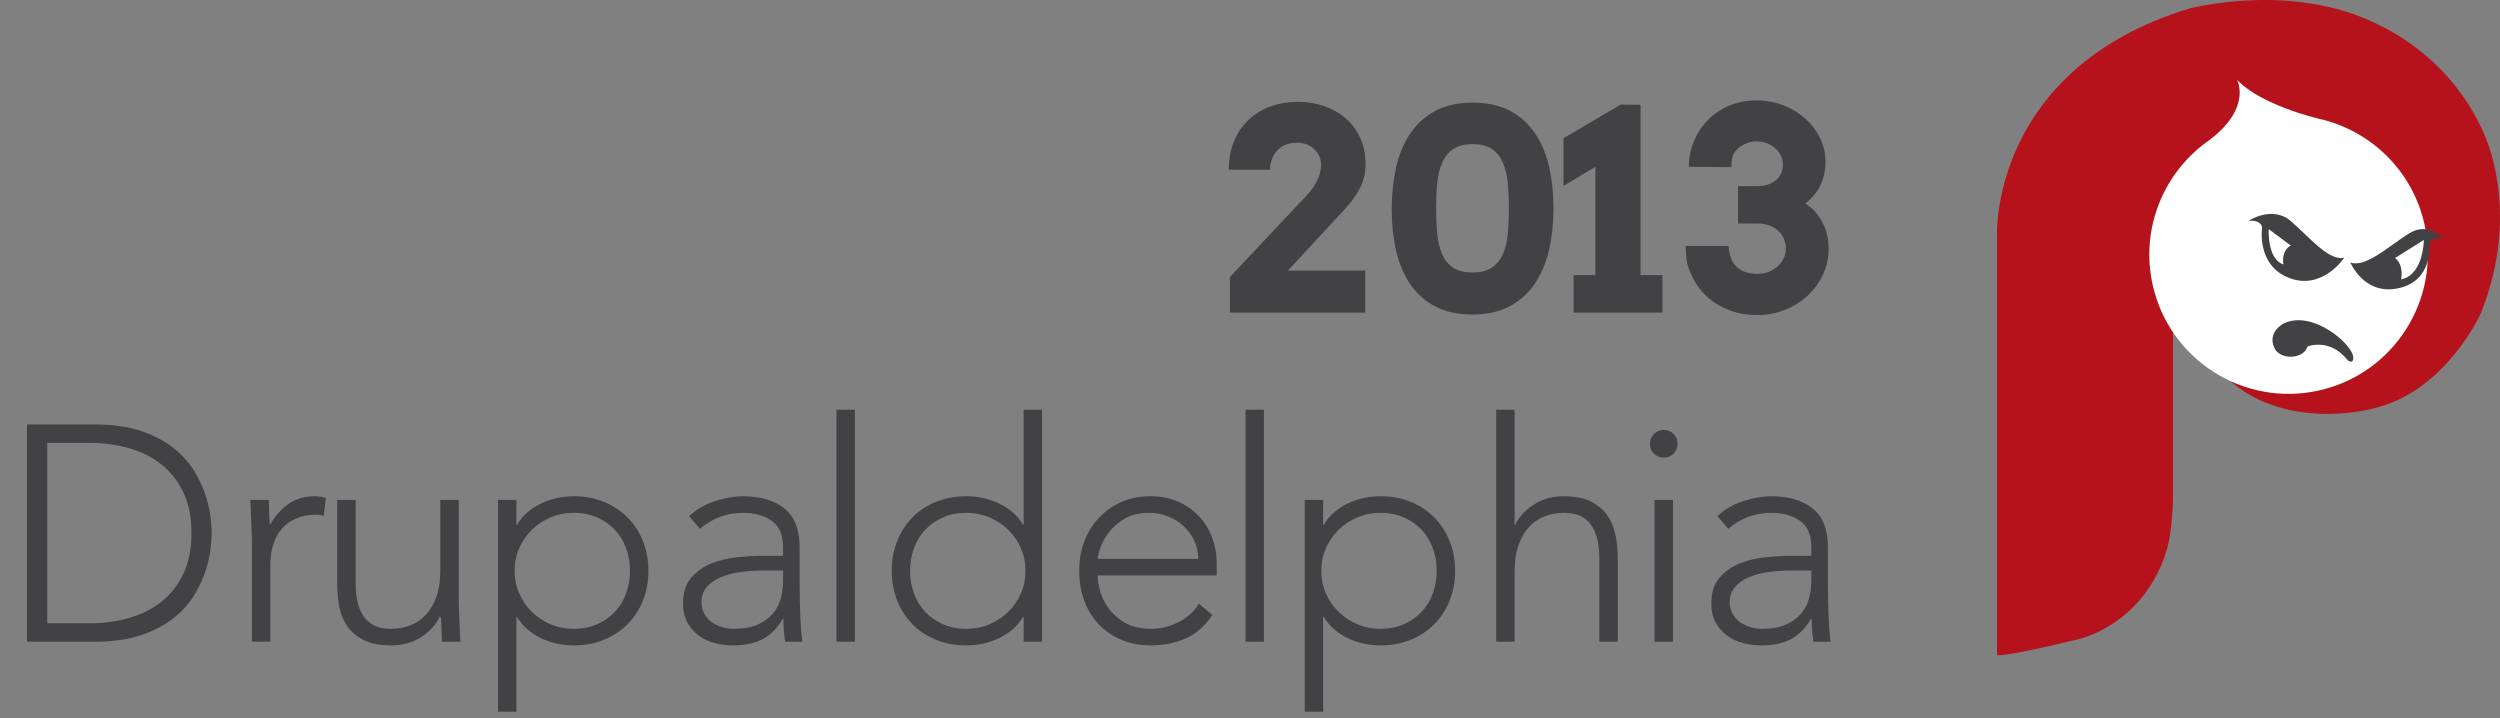 <?xml version="1.0" encoding="utf-8"?>
<!-- Generator: Adobe Illustrator 16.0.0, SVG Export Plug-In . SVG Version: 6.00 Build 0)  -->
<!DOCTYPE svg PUBLIC "-//W3C//DTD SVG 1.1//EN" "http://www.w3.org/Graphics/SVG/1.1/DTD/svg11.dtd">
<svg version="1.1" id="Layer_1" xmlns="http://www.w3.org/2000/svg" xmlns:xlink="http://www.w3.org/1999/xlink" x="0px" y="0px"
	 width="325.434px" height="93.52px" viewBox="174.039 230.614 325.434 93.52"
	 enable-background="new 174.039 230.614 325.434 93.52" xml:space="preserve">
<rect x="174.039" y="230.614" width="325.434" height="93.52" fill="#808080" stroke="none"/>
<g enable-background="new    ">
	<path fill="#424143" d="M177.554,285.866h8.748c2.45,0,4.527,0.3,6.231,0.899c1.704,0.599,3.122,1.365,4.254,2.297
		c1.131,0.933,2.023,1.964,2.676,3.096c0.652,1.132,1.131,2.217,1.438,3.255c0.306,1.039,0.499,1.978,0.579,2.816
		s0.12,1.432,0.12,1.777c0,0.347-0.04,0.938-0.12,1.777s-0.273,1.778-0.579,2.816c-0.307,1.039-0.786,2.124-1.438,3.256
		c-0.653,1.132-1.545,2.164-2.676,3.096c-1.132,0.933-2.55,1.697-4.254,2.297c-1.704,0.599-3.781,0.898-6.231,0.898h-8.748V285.866z
		 M180.19,311.751h5.433c1.864,0,3.608-0.233,5.233-0.699c1.624-0.466,3.036-1.179,4.234-2.137c1.198-0.959,2.143-2.178,2.836-3.655
		c0.692-1.478,1.039-3.229,1.039-5.253c0-2.023-0.346-3.774-1.039-5.253c-0.693-1.478-1.638-2.696-2.836-3.654
		c-1.198-0.959-2.61-1.671-4.234-2.138c-1.625-0.465-3.369-0.698-5.233-0.698h-5.433V311.751z"/>
	<path fill="#424143" d="M206.833,300.886c0-0.346-0.014-0.765-0.04-1.258c-0.027-0.493-0.047-0.992-0.06-1.498
		c-0.014-0.506-0.034-0.979-0.06-1.418c-0.027-0.439-0.04-0.779-0.04-1.019h2.397c0.026,0.692,0.046,1.357,0.06,1.997
		c0.013,0.639,0.046,1.052,0.1,1.238c0.612-1.092,1.398-1.983,2.357-2.677c0.958-0.691,2.13-1.038,3.515-1.038
		c0.24,0,0.472,0.02,0.699,0.06c0.226,0.04,0.459,0.087,0.699,0.14l-0.28,2.357c-0.319-0.106-0.626-0.16-0.918-0.16
		c-1.039,0-1.938,0.167-2.696,0.499c-0.759,0.334-1.385,0.793-1.877,1.378c-0.493,0.587-0.859,1.272-1.099,2.058
		c-0.24,0.786-0.359,1.632-0.359,2.536v10.066h-2.396V300.886z"/>
</g>
<g enable-background="new    ">
	<path fill="#424143" d="M233.755,308.955c0,0.346,0.013,0.766,0.04,1.258c0.026,0.493,0.046,0.992,0.06,1.498
		c0.013,0.506,0.033,0.979,0.06,1.418c0.026,0.439,0.04,0.779,0.04,1.019h-2.396c-0.027-0.692-0.047-1.358-0.06-1.997
		c-0.014-0.64-0.047-1.052-0.1-1.238h-0.12c-0.479,1.012-1.278,1.884-2.397,2.616c-1.118,0.732-2.423,1.099-3.915,1.099
		c-1.438,0-2.616-0.227-3.535-0.68c-0.919-0.452-1.638-1.044-2.157-1.777c-0.519-0.731-0.873-1.577-1.059-2.536
		c-0.187-0.959-0.28-1.943-0.28-2.956v-10.984h2.397v10.864c0,0.746,0.066,1.472,0.2,2.178c0.133,0.705,0.366,1.338,0.699,1.897
		c0.333,0.559,0.799,1.005,1.398,1.338s1.378,0.499,2.336,0.499c0.879,0,1.711-0.153,2.497-0.459
		c0.785-0.306,1.464-0.772,2.037-1.398c0.573-0.625,1.025-1.411,1.358-2.356c0.333-0.945,0.499-2.058,0.499-3.336v-9.227h2.397
		V308.955z"/>
</g>
<g enable-background="new    ">
	<path fill="#424143" d="M238.868,295.693h2.396v3.235h0.08c0.373-0.64,0.839-1.191,1.398-1.658c0.56-0.465,1.165-0.852,1.817-1.158
		c0.652-0.306,1.338-0.532,2.058-0.679c0.719-0.146,1.424-0.22,2.117-0.22c1.411,0,2.709,0.239,3.895,0.719
		c1.185,0.479,2.21,1.152,3.076,2.018s1.538,1.891,2.018,3.075c0.479,1.186,0.719,2.483,0.719,3.895c0,1.412-0.24,2.71-0.719,3.895
		c-0.479,1.186-1.152,2.211-2.018,3.076s-1.891,1.538-3.076,2.018c-1.185,0.479-2.483,0.719-3.895,0.719
		c-0.693,0-1.398-0.074-2.117-0.22c-0.719-0.146-1.405-0.373-2.058-0.679c-0.653-0.307-1.258-0.692-1.817-1.159
		c-0.559-0.465-1.025-1.019-1.398-1.657h-0.08v12.343h-2.396V295.693z M241.025,304.92c0,1.039,0.2,2.018,0.599,2.937
		s0.945,1.718,1.638,2.396c0.692,0.679,1.504,1.218,2.437,1.618c0.932,0.399,1.943,0.599,3.036,0.599
		c1.119,0,2.13-0.199,3.036-0.599c0.905-0.4,1.677-0.939,2.316-1.618s1.125-1.478,1.458-2.396s0.5-1.897,0.5-2.937
		c0-1.038-0.167-2.017-0.5-2.936s-0.819-1.718-1.458-2.396c-0.639-0.68-1.412-1.219-2.316-1.618
		c-0.906-0.399-1.917-0.599-3.036-0.599c-1.092,0-2.104,0.199-3.036,0.599c-0.933,0.399-1.745,0.938-2.437,1.618
		c-0.693,0.679-1.238,1.478-1.638,2.396S241.025,303.882,241.025,304.92z"/>
	<path fill="#424143" d="M278.133,306.398c0,0.905,0.006,1.718,0.02,2.437c0.013,0.719,0.033,1.385,0.06,1.997
		c0.026,0.613,0.06,1.186,0.1,1.718c0.04,0.533,0.1,1.065,0.18,1.598h-2.237c-0.16-0.905-0.24-1.903-0.24-2.996h-0.08
		c-0.693,1.198-1.552,2.077-2.577,2.637c-1.025,0.56-2.324,0.839-3.895,0.839c-0.799,0-1.584-0.1-2.357-0.3
		c-0.772-0.199-1.465-0.52-2.077-0.959c-0.613-0.439-1.112-1.005-1.498-1.697c-0.386-0.692-0.579-1.531-0.579-2.517
		c0-1.411,0.359-2.529,1.078-3.355c0.719-0.825,1.604-1.444,2.656-1.857c1.052-0.412,2.17-0.679,3.355-0.799
		c1.185-0.12,2.23-0.18,3.136-0.18h2.796v-1.118c0-1.598-0.493-2.742-1.478-3.436c-0.986-0.692-2.224-1.038-3.715-1.038
		c-2.131,0-4.008,0.692-5.632,2.077l-1.398-1.638c0.878-0.853,1.97-1.498,3.275-1.938c1.304-0.439,2.556-0.659,3.755-0.659
		c2.237,0,4.021,0.526,5.353,1.578c1.331,1.052,1.997,2.749,1.997,5.093V306.398z M273.34,304.88c-1.012,0-1.991,0.067-2.936,0.2
		c-0.946,0.134-1.798,0.359-2.557,0.679c-0.759,0.32-1.365,0.746-1.817,1.278c-0.453,0.533-0.679,1.198-0.679,1.997
		c0,0.56,0.126,1.059,0.379,1.498c0.253,0.439,0.579,0.799,0.979,1.079c0.399,0.279,0.845,0.493,1.338,0.639
		c0.492,0.146,0.992,0.22,1.498,0.22c1.278,0,2.33-0.186,3.155-0.56c0.825-0.372,1.484-0.858,1.978-1.458
		c0.492-0.599,0.832-1.277,1.019-2.037c0.186-0.759,0.28-1.523,0.28-2.297v-1.238H273.34z"/>
</g>
<g enable-background="new    ">
	<path fill="#424143" d="M282.927,283.949h2.396v30.198h-2.396V283.949z"/>
</g>
<g enable-background="new    ">
	<path fill="#424143" d="M307.293,310.912h-0.08c-0.373,0.639-0.838,1.192-1.397,1.657c-0.56,0.467-1.166,0.853-1.818,1.159
		c-0.653,0.306-1.338,0.532-2.057,0.679c-0.719,0.146-1.425,0.22-2.117,0.22c-1.412,0-2.716-0.24-3.915-0.719
		c-1.199-0.479-2.224-1.152-3.076-2.018c-0.853-0.865-1.518-1.891-1.997-3.076c-0.479-1.185-0.719-2.482-0.719-3.895
		c0-1.411,0.239-2.709,0.719-3.895c0.479-1.185,1.145-2.21,1.997-3.075c0.852-0.865,1.877-1.538,3.076-2.018
		c1.198-0.479,2.502-0.719,3.915-0.719c0.692,0,1.398,0.073,2.117,0.22c0.719,0.146,1.404,0.373,2.057,0.679
		c0.652,0.307,1.258,0.693,1.818,1.158c0.559,0.467,1.024,1.019,1.397,1.658h0.08v-14.979h2.396v30.198h-2.396V310.912z
		 M307.533,304.92c0-1.038-0.2-2.017-0.6-2.936s-0.945-1.718-1.638-2.396c-0.693-0.68-1.505-1.219-2.437-1.618
		c-0.933-0.399-1.944-0.599-3.036-0.599c-1.119,0-2.131,0.199-3.036,0.599s-1.678,0.938-2.317,1.618
		c-0.639,0.679-1.125,1.478-1.458,2.396c-0.333,0.919-0.5,1.897-0.5,2.936c0,1.039,0.166,2.018,0.5,2.937
		c0.333,0.919,0.819,1.718,1.458,2.396c0.639,0.679,1.412,1.218,2.317,1.618c0.905,0.399,1.917,0.599,3.036,0.599
		c1.091,0,2.103-0.199,3.036-0.599c0.932-0.4,1.744-0.939,2.437-1.618c0.692-0.679,1.238-1.478,1.638-2.396
		S307.533,305.959,307.533,304.92z"/>
	<path fill="#424143" d="M331.859,310.672c-0.934,1.412-2.084,2.424-3.456,3.036s-2.883,0.919-4.534,0.919
		c-1.411,0-2.689-0.24-3.834-0.719c-1.146-0.479-2.131-1.152-2.956-2.018s-1.458-1.891-1.897-3.076
		c-0.439-1.185-0.658-2.496-0.658-3.935c0-1.384,0.225-2.662,0.678-3.834s1.092-2.19,1.918-3.056
		c0.825-0.865,1.797-1.545,2.916-2.037c1.118-0.493,2.356-0.739,3.715-0.739c1.411,0,2.656,0.246,3.734,0.739
		c1.079,0.492,1.984,1.145,2.717,1.957s1.284,1.737,1.658,2.776c0.372,1.038,0.559,2.091,0.559,3.155v1.678H316.92
		c0,0.506,0.1,1.152,0.299,1.938c0.2,0.785,0.566,1.552,1.099,2.297s1.245,1.385,2.138,1.917c0.891,0.533,2.043,0.799,3.455,0.799
		c1.225,0,2.409-0.293,3.555-0.879c1.145-0.585,2.023-1.384,2.637-2.396L331.859,310.672z M330.021,303.362
		c0-0.825-0.167-1.598-0.5-2.316c-0.333-0.72-0.785-1.352-1.357-1.897c-0.573-0.546-1.252-0.979-2.037-1.299
		c-0.786-0.319-1.618-0.479-2.497-0.479c-1.305,0-2.39,0.267-3.255,0.799c-0.866,0.532-1.552,1.145-2.058,1.837
		c-0.506,0.693-0.866,1.365-1.079,2.018s-0.318,1.099-0.318,1.338H330.021z"/>
</g>
<g enable-background="new    ">
	<path fill="#424143" d="M336.172,283.949h2.396v30.198h-2.396V283.949z"/>
</g>
<g enable-background="new    ">
	<path fill="#424143" d="M343.881,295.693h2.396v3.235h0.08c0.373-0.64,0.84-1.191,1.398-1.658c0.56-0.465,1.164-0.852,1.817-1.158
		c0.652-0.306,1.339-0.532,2.058-0.679s1.424-0.22,2.117-0.22c1.41,0,2.709,0.239,3.895,0.719c1.184,0.479,2.21,1.152,3.075,2.018
		s1.538,1.891,2.018,3.075c0.479,1.186,0.719,2.483,0.719,3.895c0,1.412-0.239,2.71-0.719,3.895
		c-0.479,1.186-1.152,2.211-2.018,3.076s-1.892,1.538-3.075,2.018c-1.186,0.479-2.484,0.719-3.895,0.719
		c-0.693,0-1.398-0.074-2.117-0.22c-0.719-0.146-1.405-0.373-2.058-0.679c-0.653-0.307-1.258-0.692-1.817-1.159
		c-0.559-0.465-1.025-1.019-1.398-1.657h-0.08v12.343h-2.396V295.693z M346.039,304.92c0,1.039,0.199,2.018,0.599,2.937
		s0.944,1.718,1.638,2.396c0.691,0.679,1.504,1.218,2.437,1.618c0.932,0.399,1.943,0.599,3.036,0.599
		c1.118,0,2.13-0.199,3.035-0.599c0.905-0.4,1.678-0.939,2.316-1.618c0.64-0.679,1.125-1.478,1.459-2.396
		c0.332-0.919,0.499-1.897,0.499-2.937c0-1.038-0.167-2.017-0.499-2.936c-0.334-0.919-0.819-1.718-1.459-2.396
		c-0.639-0.68-1.411-1.219-2.316-1.618s-1.917-0.599-3.035-0.599c-1.093,0-2.104,0.199-3.036,0.599
		c-0.933,0.399-1.745,0.938-2.437,1.618c-0.693,0.679-1.238,1.478-1.638,2.396S346.039,303.882,346.039,304.92z"/>
	<path fill="#424143" d="M368.807,283.949h2.396v14.979h0.08c0.479-1.012,1.277-1.884,2.396-2.616s2.423-1.099,3.914-1.099
		c1.438,0,2.609,0.227,3.516,0.679c0.904,0.453,1.617,1.046,2.137,1.777c0.52,0.733,0.879,1.578,1.078,2.537
		c0.2,0.958,0.301,1.944,0.301,2.956v10.984h-2.396v-10.865c0-0.745-0.067-1.471-0.201-2.177c-0.133-0.705-0.365-1.338-0.698-1.897
		c-0.333-0.559-0.799-1.005-1.397-1.338c-0.6-0.333-1.379-0.499-2.338-0.499c-0.879,0-1.711,0.153-2.496,0.459
		c-0.785,0.307-1.465,0.772-2.037,1.398s-1.025,1.411-1.358,2.356s-0.499,2.057-0.499,3.335v9.228h-2.396V283.949z"/>
</g>
<g enable-background="new    ">
	<path fill="#424143" d="M388.818,288.383c0-0.505,0.174-0.932,0.52-1.278c0.346-0.346,0.772-0.519,1.279-0.519
		c0.505,0,0.932,0.173,1.277,0.519c0.346,0.347,0.52,0.773,0.52,1.278c0,0.507-0.174,0.933-0.52,1.278
		c-0.346,0.347-0.772,0.52-1.277,0.52c-0.507,0-0.934-0.173-1.279-0.52C388.992,289.315,388.818,288.89,388.818,288.383z
		 M389.418,295.693h2.396v18.454h-2.396V295.693z"/>
</g>
<g enable-background="new    ">
	<path fill="#424143" d="M411.986,306.398c0,0.905,0.006,1.718,0.02,2.437s0.033,1.385,0.061,1.997
		c0.025,0.613,0.059,1.186,0.1,1.718c0.039,0.533,0.1,1.065,0.18,1.598h-2.237c-0.159-0.905-0.239-1.903-0.239-2.996h-0.08
		c-0.693,1.198-1.552,2.077-2.576,2.637c-1.025,0.56-2.324,0.839-3.895,0.839c-0.799,0-1.585-0.1-2.357-0.3
		c-0.772-0.199-1.465-0.52-2.076-0.959c-0.613-0.439-1.113-1.005-1.498-1.697c-0.387-0.692-0.58-1.531-0.58-2.517
		c0-1.411,0.359-2.529,1.078-3.355c0.72-0.825,1.604-1.444,2.656-1.857c1.053-0.412,2.171-0.679,3.355-0.799
		c1.186-0.12,2.23-0.18,3.137-0.18h2.796v-1.118c0-1.598-0.493-2.742-1.478-3.436c-0.986-0.692-2.225-1.038-3.715-1.038
		c-2.131,0-4.009,0.692-5.633,2.077l-1.398-1.638c0.879-0.853,1.971-1.498,3.275-1.938s2.557-0.659,3.756-0.659
		c2.236,0,4.02,0.526,5.352,1.578s1.998,2.749,1.998,5.093V306.398z M407.192,304.88c-1.013,0-1.991,0.067-2.936,0.2
		c-0.946,0.134-1.798,0.359-2.557,0.679c-0.759,0.32-1.365,0.746-1.817,1.278c-0.453,0.533-0.68,1.198-0.68,1.997
		c0,0.56,0.127,1.059,0.38,1.498s0.579,0.799,0.979,1.079c0.399,0.279,0.845,0.493,1.339,0.639c0.492,0.146,0.991,0.22,1.498,0.22
		c1.277,0,2.329-0.186,3.154-0.56c0.826-0.372,1.484-0.858,1.979-1.458c0.492-0.599,0.832-1.277,1.018-2.037
		c0.187-0.759,0.28-1.523,0.28-2.297v-1.238H407.192z"/>
</g>
<g enable-background="new    ">
	<path fill="#424143" d="M334.141,266.674l9.336-9.924c0.808-0.784,1.432-1.567,1.871-2.352s0.659-1.58,0.659-2.388
		c0-0.345-0.071-0.686-0.214-1.024s-0.348-0.642-0.615-0.908c-0.267-0.268-0.594-0.481-0.979-0.642s-0.822-0.241-1.31-0.241
		c-0.582,0-1.09,0.093-1.523,0.276c-0.434,0.185-0.796,0.437-1.086,0.758c-0.292,0.32-0.515,0.694-0.669,1.122
		s-0.237,0.879-0.249,1.354h-5.363c0-1.401,0.232-2.652,0.695-3.751s1.102-2.024,1.915-2.779c0.813-0.754,1.767-1.327,2.859-1.72
		c1.093-0.392,2.263-0.588,3.511-0.588c1.176,0,2.295,0.179,3.357,0.535c1.063,0.356,2.002,0.879,2.815,1.567
		c0.813,0.689,1.458,1.538,1.933,2.548c0.476,1.01,0.713,2.174,0.713,3.492c0,1.058-0.217,2.034-0.65,2.931
		c-0.434,0.897-1.018,1.755-1.754,2.575l-7.697,8.32h10.066v5.47h-17.621V266.674z"/>
</g>
<g enable-background="new    ">
	<path fill="#424143" d="M365.715,271.556c-1.9,0-3.516-0.35-4.846-1.051c-1.331-0.701-2.415-1.666-3.252-2.896
		c-0.838-1.229-1.449-2.678-1.836-4.347c-0.386-1.669-0.578-3.466-0.578-5.39c0-1.9,0.184-3.691,0.552-5.372s0.968-3.153,1.8-4.419
		c0.831-1.265,1.918-2.266,3.26-3.002c1.343-0.736,2.988-1.104,4.936-1.104c1.925,0,3.555,0.362,4.891,1.087
		c1.337,0.725,2.42,1.71,3.252,2.957s1.435,2.706,1.809,4.374c0.374,1.669,0.561,3.448,0.561,5.337c0,1.912-0.192,3.709-0.578,5.39
		c-0.387,1.681-0.998,3.145-1.836,4.392c-0.837,1.247-1.927,2.233-3.27,2.958C369.236,271.194,367.615,271.556,365.715,271.556z
		 M365.715,266.086c1.057,0,1.897-0.21,2.521-0.632c0.623-0.422,1.102-1.004,1.434-1.746s0.547-1.624,0.642-2.646
		c0.095-1.021,0.143-2.132,0.143-3.331c0-1.177-0.048-2.272-0.143-3.288c-0.095-1.015-0.306-1.899-0.632-2.654
		c-0.328-0.754-0.803-1.345-1.426-1.772c-0.624-0.428-1.459-0.642-2.504-0.642c-1.057,0-1.9,0.214-2.529,0.642
		c-0.63,0.428-1.111,1.019-1.443,1.772c-0.333,0.755-0.55,1.64-0.65,2.654c-0.102,1.016-0.151,2.111-0.151,3.288
		c0,1.199,0.05,2.31,0.151,3.331c0.101,1.022,0.314,1.904,0.641,2.646c0.327,0.742,0.803,1.324,1.426,1.746
		C363.817,265.876,364.657,266.086,365.715,266.086z"/>
	<path fill="#424143" d="M378.881,266.425h2.834v-14.093l-4.152,2.477v-6.201l7.448-4.383l2.583,0.036v22.164h2.852v4.882h-11.564
		V266.425z"/>
</g>
<g enable-background="new    ">
	<path fill="#424143" d="M406.131,252.011c0-0.356-0.08-0.713-0.24-1.069c-0.16-0.355-0.393-0.677-0.695-0.962
		s-0.666-0.517-1.087-0.694c-0.422-0.179-0.888-0.268-1.398-0.268c-0.44,0-0.858,0.074-1.257,0.223
		c-0.397,0.148-0.748,0.348-1.051,0.597c-0.303,0.25-0.543,0.538-0.721,0.864c-0.179,0.327-0.268,0.882-0.268,1.666l-5.541-0.035
		c0.012-1.152,0.23-2.251,0.658-3.297c0.428-1.045,1.025-1.966,1.791-2.762c0.766-0.795,1.689-1.425,2.771-1.889
		c1.081-0.463,2.286-0.694,3.617-0.694c1.259,0,2.435,0.217,3.528,0.65c1.092,0.434,2.042,1.019,2.85,1.755
		c0.809,0.736,1.44,1.586,1.898,2.548c0.457,0.962,0.686,1.972,0.686,3.028c0,1.152-0.238,2.201-0.713,3.146
		s-1.123,1.707-1.941,2.289c0.428,0.238,0.824,0.553,1.193,0.944c0.367,0.392,0.691,0.844,0.971,1.354s0.499,1.068,0.659,1.675
		c0.161,0.605,0.241,1.241,0.241,1.906c0,1.164-0.238,2.269-0.713,3.313c-0.476,1.046-1.132,1.963-1.969,2.753
		c-0.838,0.79-1.826,1.417-2.967,1.88s-2.369,0.694-3.688,0.694c-1.248,0-2.409-0.195-3.484-0.588
		c-1.074-0.392-2.016-0.936-2.823-1.63c-0.808-0.695-1.458-1.515-1.951-2.459s-0.784-1.73-0.873-2.36s-0.14-1.283-0.151-1.96h5.594
		c0.072,1.247,0.432,2.165,1.078,2.753c0.648,0.588,1.541,0.882,2.682,0.882c0.511,0,0.989-0.086,1.435-0.259
		c0.445-0.172,0.835-0.403,1.167-0.694s0.597-0.633,0.793-1.024c0.195-0.393,0.294-0.813,0.294-1.266
		c0-0.475-0.087-0.917-0.259-1.327s-0.418-0.76-0.738-1.051c-0.321-0.291-0.713-0.52-1.177-0.687
		c-0.463-0.166-0.979-0.249-1.55-0.249h-2.494v-4.864h2.529c0.523,0,0.989-0.071,1.398-0.214c0.41-0.143,0.758-0.339,1.043-0.588
		s0.502-0.546,0.65-0.891S406.131,252.427,406.131,252.011z"/>
</g>
<path fill="#B5121B" d="M433.996,315.889v-54.748c0,0-0.822-21.443,24.909-29.381c0,0,12.41-3.376,23.451,1.46
	c11.042,4.837,14.6,13.688,15.328,15.511c0.729,1.826,4.016,10.951-0.729,22.721c0,0-4.38,9.673-13.231,12.137
	c-8.85,2.464-20.984,0.273-23.725-10.859c0,0-0.729-3.741,0.73-7.3c0,0,1.461,2.737,2.828,3.651c1.37,0.912,3.559,2.28,7.393,1.823
	c3.831-0.457,9.124-4.835,8.851-10.675c-0.272-5.84-5.475-12.045-14.233-9.581c0,0-8.577,2.463-8.668,13.687v31.298
	c0,0-0.092,4.746-0.912,6.843c0,0-2.01,8.28-10.859,11.212C445.128,313.688,435.182,316.163,433.996,315.889"/>
<path fill="#FFFFFF" d="M475.775,246.044l0.007-0.004c0,0-7.438-1.734-10.541-5.038c0,0,1.971,3.562-3.49,7.77l0.006,0.001
	c-5.938,4.043-9.143,11.422-7.51,18.868c2.146,9.777,11.812,15.964,21.587,13.82c9.778-2.146,15.965-11.809,13.82-21.588
	C488.085,252.724,482.491,247.498,475.775,246.044"/>
<path fill="#424143" d="M466.731,259.35c0,0,3.092-2,5.456,0c2.363,2.001,4.956,5.275,7.003,4.82c0,0-2.819,4.274-7.139,2.637
	c-4.32-1.637-3.548-6.548-3.548-6.548S468.505,259.213,466.731,259.35"/>
<path fill="#FFFFFF" d="M469.368,260.441c0,0-0.228,3.911,1.911,4.593c0,0-0.364-1.728,0.954-2.456L469.368,260.441z"/>
<path fill="#424143" d="M491.991,261.729c0,0-1.746-2.359-4.374-0.717c-2.626,1.642-5.659,4.511-7.619,3.769
	c0,0,1.777,4.348,6.286,3.346c4.511-1.003,3.968-5.631,3.968-5.631S490.256,261.341,491.991,261.729"/>
<path fill="#FFFFFF" d="M489.558,261.851c0,0,0,4.502-2.954,5.139c0,0,0.406-1.879-0.795-2.789L489.558,261.851z"/>
<path fill="#424143" d="M474.417,275.72c0,0,2.881-1.197,5.247,1.804c0,0,0.722,0.553,0.711-0.348
	c-0.024-1.733-5.321-6.276-9.05-4.457c0,0-2.184,1.072-1.228,3.183C470.818,277.494,473.874,277.432,474.417,275.72"/>
</svg>
